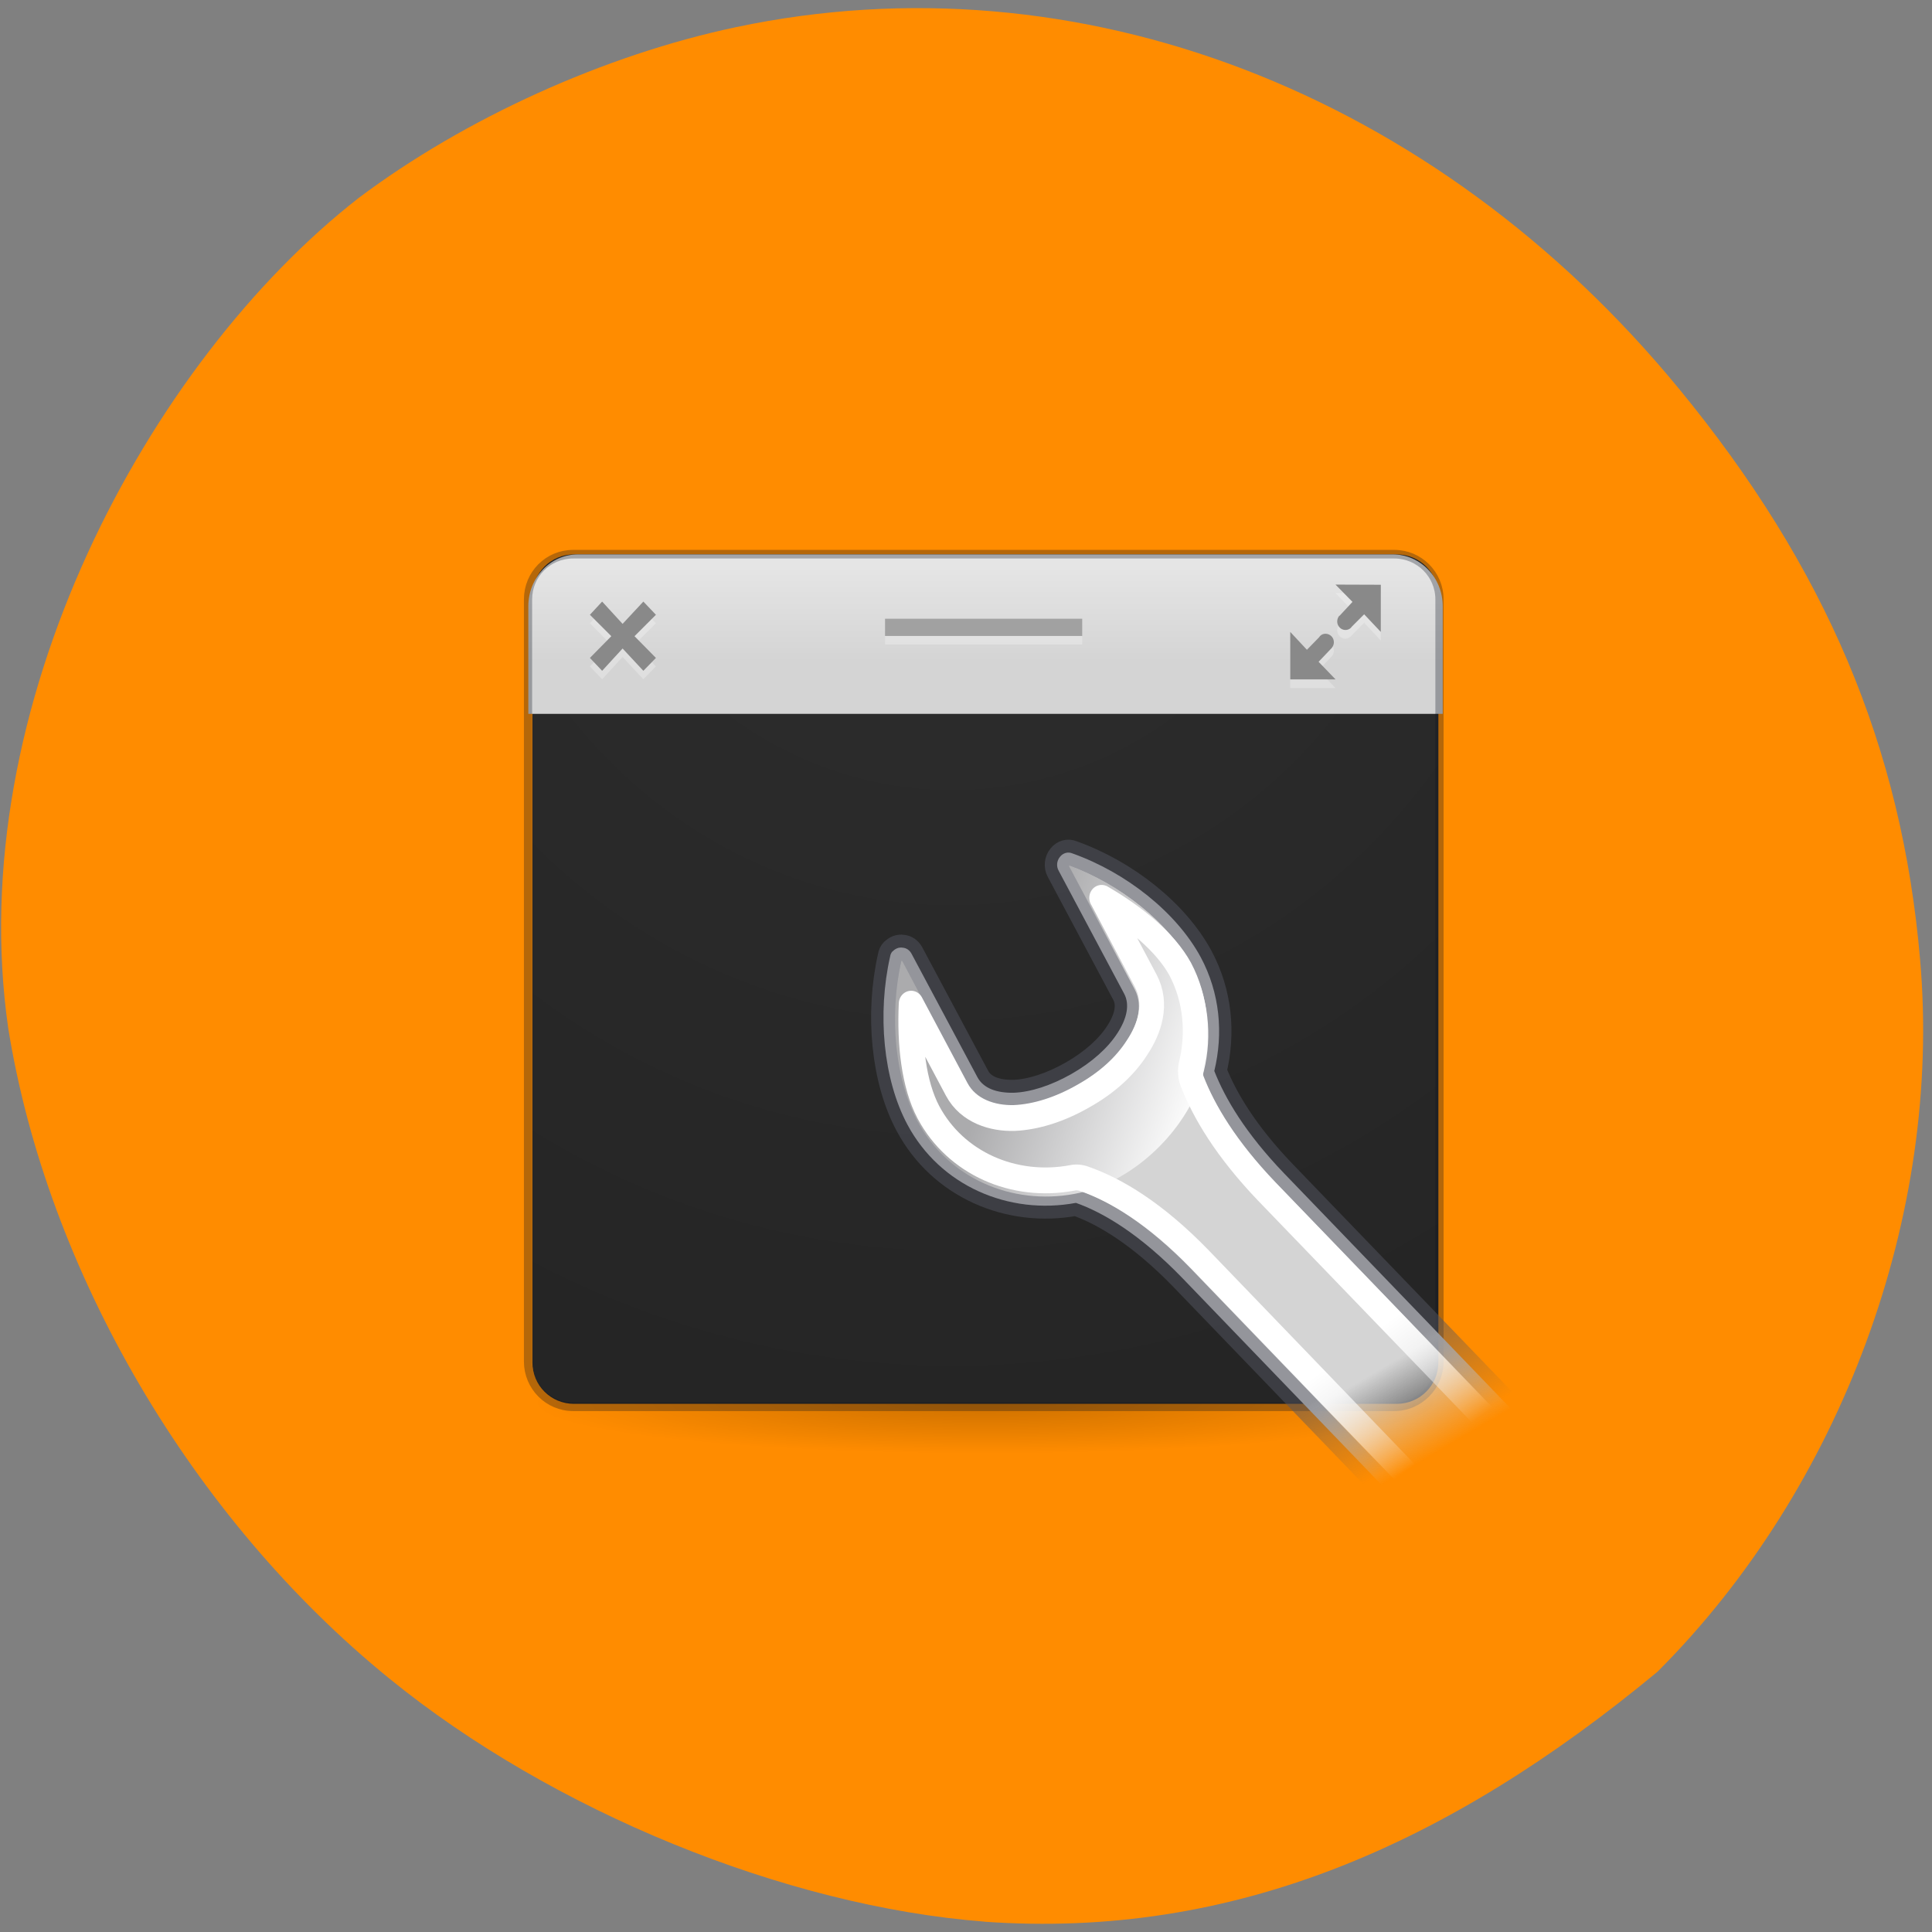 <svg xmlns="http://www.w3.org/2000/svg" viewBox="0 0 24 24"><rect x="0" y="0" width="24" height="24" fill="#808080" stroke="none"/><defs><linearGradient id="5" gradientUnits="userSpaceOnUse" x1="302.29" y1="58.44" x2="308.65" y2="60.768" gradientTransform="matrix(0.363 0 0 0.379 -97.39 -9)"><stop stop-color="#ababad"/><stop offset="1" stop-color="#fafafa"/></linearGradient><linearGradient id="4" gradientUnits="userSpaceOnUse" x1="232.61" y1="80.59" x2="234.55" y2="83.9"><stop stop-color="#545661" stop-opacity="0.502"/><stop offset="1" stop-color="#545661" stop-opacity="0"/></linearGradient><linearGradient id="3" gradientUnits="userSpaceOnUse" x1="233.48" y1="80.45" x2="235.41" y2="83.88"><stop stop-color="#d4d4d4"/><stop offset="1" stop-color="#d4d4d4" stop-opacity="0"/></linearGradient><linearGradient id="6" gradientUnits="userSpaceOnUse" x1="231.56" y1="80.34" x2="234.55" y2="84.54"><stop stop-color="#fff"/><stop offset="1" stop-color="#fff" stop-opacity="0"/></linearGradient><linearGradient id="2" gradientUnits="userSpaceOnUse" y1="21" x2="0" y2="32" gradientTransform="matrix(0.102 0 0 0.107 5.691 4.796)"><stop stop-color="#e5e5e5"/><stop offset="1" stop-color="#d4d4d4"/></linearGradient><radialGradient id="0" gradientUnits="userSpaceOnUse" cx="-4.03" cy="93.47" r="35.34" gradientTransform="matrix(0.159 0 0 0.018 12.882 15.738)"><stop stop-color="#000" stop-opacity="0.2"/><stop offset="1" stop-color="#000" stop-opacity="0"/></radialGradient><radialGradient id="1" gradientUnits="userSpaceOnUse" cx="32.07" cy="2.28" r="27.5" gradientTransform="matrix(0 0.468 -0.447 0 12.849 -10.198)"><stop stop-color="#2e2e2e"/><stop offset="1" stop-color="#252525"/></radialGradient></defs><path d="m 12.227 23.871 c -2.473 -0.191 -5.371 -1.375 -7.391 -3.02 c -2.457 -1.996 -4.25 -5.063 -4.734 -8.08 c -0.574 -3.988 1.742 -8.277 4.355 -10.313 c 1.316 -0.988 3.055 -1.777 4.688 -2.121 c 4.246 -0.898 8.68 0.801 11.715 4.496 c 1.82 2.215 2.766 4.445 2.992 7.086 c 0.277 3.168 -0.977 6.563 -3.262 8.848 c -2.602 2.156 -5.273 3.324 -8.363 3.105" fill="#ff8c00"/><path d="m 17.867 17.438 c 0 0.355 -2.52 0.645 -5.625 0.645 c -3.109 0 -5.629 -0.289 -5.629 -0.645 c 0 -0.355 2.52 -0.641 5.629 -0.641 c 3.105 0 5.625 0.285 5.625 0.641" fill="url(#0)"/><path d="m 7.129 6.887 h 10.223 c 0.285 0 0.516 0.23 0.516 0.516 v 9.52 c 0 0.285 -0.23 0.516 -0.516 0.516 h -10.223 c -0.285 0 -0.516 -0.23 -0.516 -0.516 v -9.52 c 0 -0.285 0.23 -0.516 0.516 -0.516" fill="url(#1)"/><path d="m 7.18 6.887 c -0.344 0 -0.617 0.289 -0.617 0.645 v 1.336 h 11.359 v -1.336 c 0 -0.359 -0.277 -0.645 -0.621 -0.645" fill="url(#2)"/><path d="m 14.01 19.517 h 100.01 c 3.02 0 5.497 2.333 5.497 5.25 v 88.48 c 0 2.88 -2.481 5.25 -5.497 5.25 h -100.01 c -3.054 0 -5.497 -2.37 -5.497 -5.25 v -88.48 c 0 -2.917 2.443 -5.25 5.497 -5.25" transform="matrix(0.102 0 0 0.107 5.691 4.796)" stroke-opacity="0.302" fill="none" stroke="#0d131f" stroke-linejoin="round" stroke-linecap="round"/><path d="m 7.734 7.855 l 0.258 -0.273 l 0.156 0.16 l -0.266 0.266 l 0.266 0.27 l -0.156 0.16 l -0.258 -0.277 l -0.254 0.277 l -0.152 -0.16 l 0.266 -0.266 l -0.266 -0.27 l 0.152 -0.16" fill="#fff" fill-opacity="0.251"/><path d="m 7.734 7.75 l 0.258 -0.277 l 0.156 0.164 l -0.266 0.266 l 0.266 0.27 l -0.156 0.16 l -0.258 -0.277 l -0.254 0.277 l -0.152 -0.16 l 0.266 -0.27 l -0.266 -0.266 l 0.152 -0.164" fill="#898989"/><path d="m 16.59 7.367 l 0.211 0.219 l -0.16 0.168 l -0.004 0.004 c -0.035 0.039 -0.035 0.102 0.004 0.145 c 0.035 0.039 0.098 0.043 0.137 0.004 l 0.02 -0.02 l 0.148 -0.152 l 0.207 0.223 v -0.59 m -1.125 0.59 v 0.59 h 0.563 l -0.211 -0.223 l 0.16 -0.168 l 0.004 -0.004 c 0.035 -0.039 0.035 -0.105 -0.004 -0.145 c -0.039 -0.039 -0.102 -0.043 -0.141 -0.004 l -0.016 0.02 l -0.148 0.152" fill="#fff" fill-opacity="0.251"/><path d="m 16.59 7.262 l 0.211 0.215 l -0.16 0.172 h -0.004 c -0.035 0.043 -0.035 0.105 0.004 0.145 c 0.035 0.039 0.098 0.043 0.137 0.008 l 0.02 -0.023 l 0.148 -0.148 l 0.207 0.219 v -0.586 m -1.125 0.586 v 0.59 h 0.563 l -0.211 -0.219 l 0.16 -0.168 l 0.004 -0.004 c 0.035 -0.043 0.035 -0.105 -0.004 -0.145 c -0.039 -0.039 -0.102 -0.043 -0.141 -0.004 l -0.016 0.02 l -0.148 0.152" fill="#898989"/><g fill="none" transform="matrix(0.102 0 0 0.107 5.691 4.796)"><path d="m 51.994 29.506 h 24.01" stroke-opacity="0.251" stroke="#fff"/><path d="m 51.994 28.01 h 24.01" stroke-opacity="0.702" stroke="#898989" stroke-width="2"/></g><g fill-rule="evenodd"><path d="m 214.65 63.777 c -0.051 0.049 -0.089 0.122 -0.102 0.207 c -0.522 2.212 -0.28 4.752 0.7 6.502 c 1.323 2.37 4.097 3.512 6.82 3.03 c 1.107 0.377 2.583 1.203 4.326 2.929 l 21.77 21.62 l 4.11 -4.071 l -21.783 -21.62 c -1.565 -1.556 -2.392 -2.905 -2.825 -3.962 c 0.369 -1.458 0.229 -3.01 -0.547 -4.399 c -0.98 -1.738 -3.02 -3.281 -5.191 -4.02 c -0.178 -0.073 -0.382 -0.024 -0.509 0.134 c -0.127 0.146 -0.153 0.365 -0.051 0.535 l 2.646 4.752 c 0.242 0.425 0.115 0.972 -0.267 1.531 c -0.382 0.571 -1.031 1.13 -1.858 1.58 c -0.827 0.45 -1.654 0.705 -2.341 0.729 c -0.687 0.012 -1.221 -0.17 -1.463 -0.595 l -2.672 -4.788 c -0.076 -0.134 -0.204 -0.219 -0.356 -0.231 c -0.153 -0.024 -0.305 0.036 -0.407 0.146" transform="matrix(0.307 0 0 0.321 -54.809 -8.656)" fill="url(#3)" stroke="url(#4)" stroke-linejoin="round" stroke-linecap="round"/><path d="m 13.281 10.75 c 0.004 0.004 0 0.012 0 0.012 l 0.816 1.531 c 0.109 0.207 0.027 0.449 -0.102 0.652 c -0.137 0.203 -0.344 0.402 -0.613 0.559 c -0.27 0.152 -0.555 0.227 -0.793 0.234 c -0.238 0.012 -0.461 -0.063 -0.566 -0.258 l -0.816 -1.543 c -0.004 0 -0.012 0 -0.012 0 c 0.008 -0.008 0 0.008 0 0.012 c -0.152 0.68 -0.074 1.461 0.203 1.98 c 0.379 0.707 1.168 1.047 1.949 0.902 c 0.777 -0.148 1.445 -0.855 1.609 -1.531 c 0.105 -0.438 0.059 -0.906 -0.16 -1.316 c -0.273 -0.516 -0.879 -1 -1.516 -1.234" fill="url(#5)"/></g><path d="m 223.11 61.712 l 1.781 3.208 c 0.496 0.899 0.153 1.859 -0.344 2.576 c -0.483 0.729 -1.221 1.373 -2.176 1.884 c -0.954 0.523 -1.921 0.814 -2.799 0.851 c -0.878 0.024 -1.858 -0.267 -2.328 -1.106 l -1.845 -3.318 c -0.076 1.556 0.102 3.123 0.7 4.205 c 1.107 1.981 3.461 2.953 5.802 2.54 c 0.165 -0.036 0.344 -0.024 0.509 0.036 c 1.272 0.425 2.863 1.325 4.695 3.135 l 21.77 21.62 l 2.697 -2.661 l -21.783 -21.608 c -1.641 -1.641 -2.545 -3.087 -3.03 -4.29 c -0.064 -0.182 -0.076 -0.389 -0.038 -0.583 c 0.318 -1.24 0.204 -2.576 -0.433 -3.731 c -0.598 -1.045 -1.832 -2.01 -3.181 -2.759" transform="matrix(0.307 0 0 0.321 -54.809 -8.656)" fill="none" stroke="url(#6)" stroke-linejoin="round" stroke-linecap="round"/></svg>
